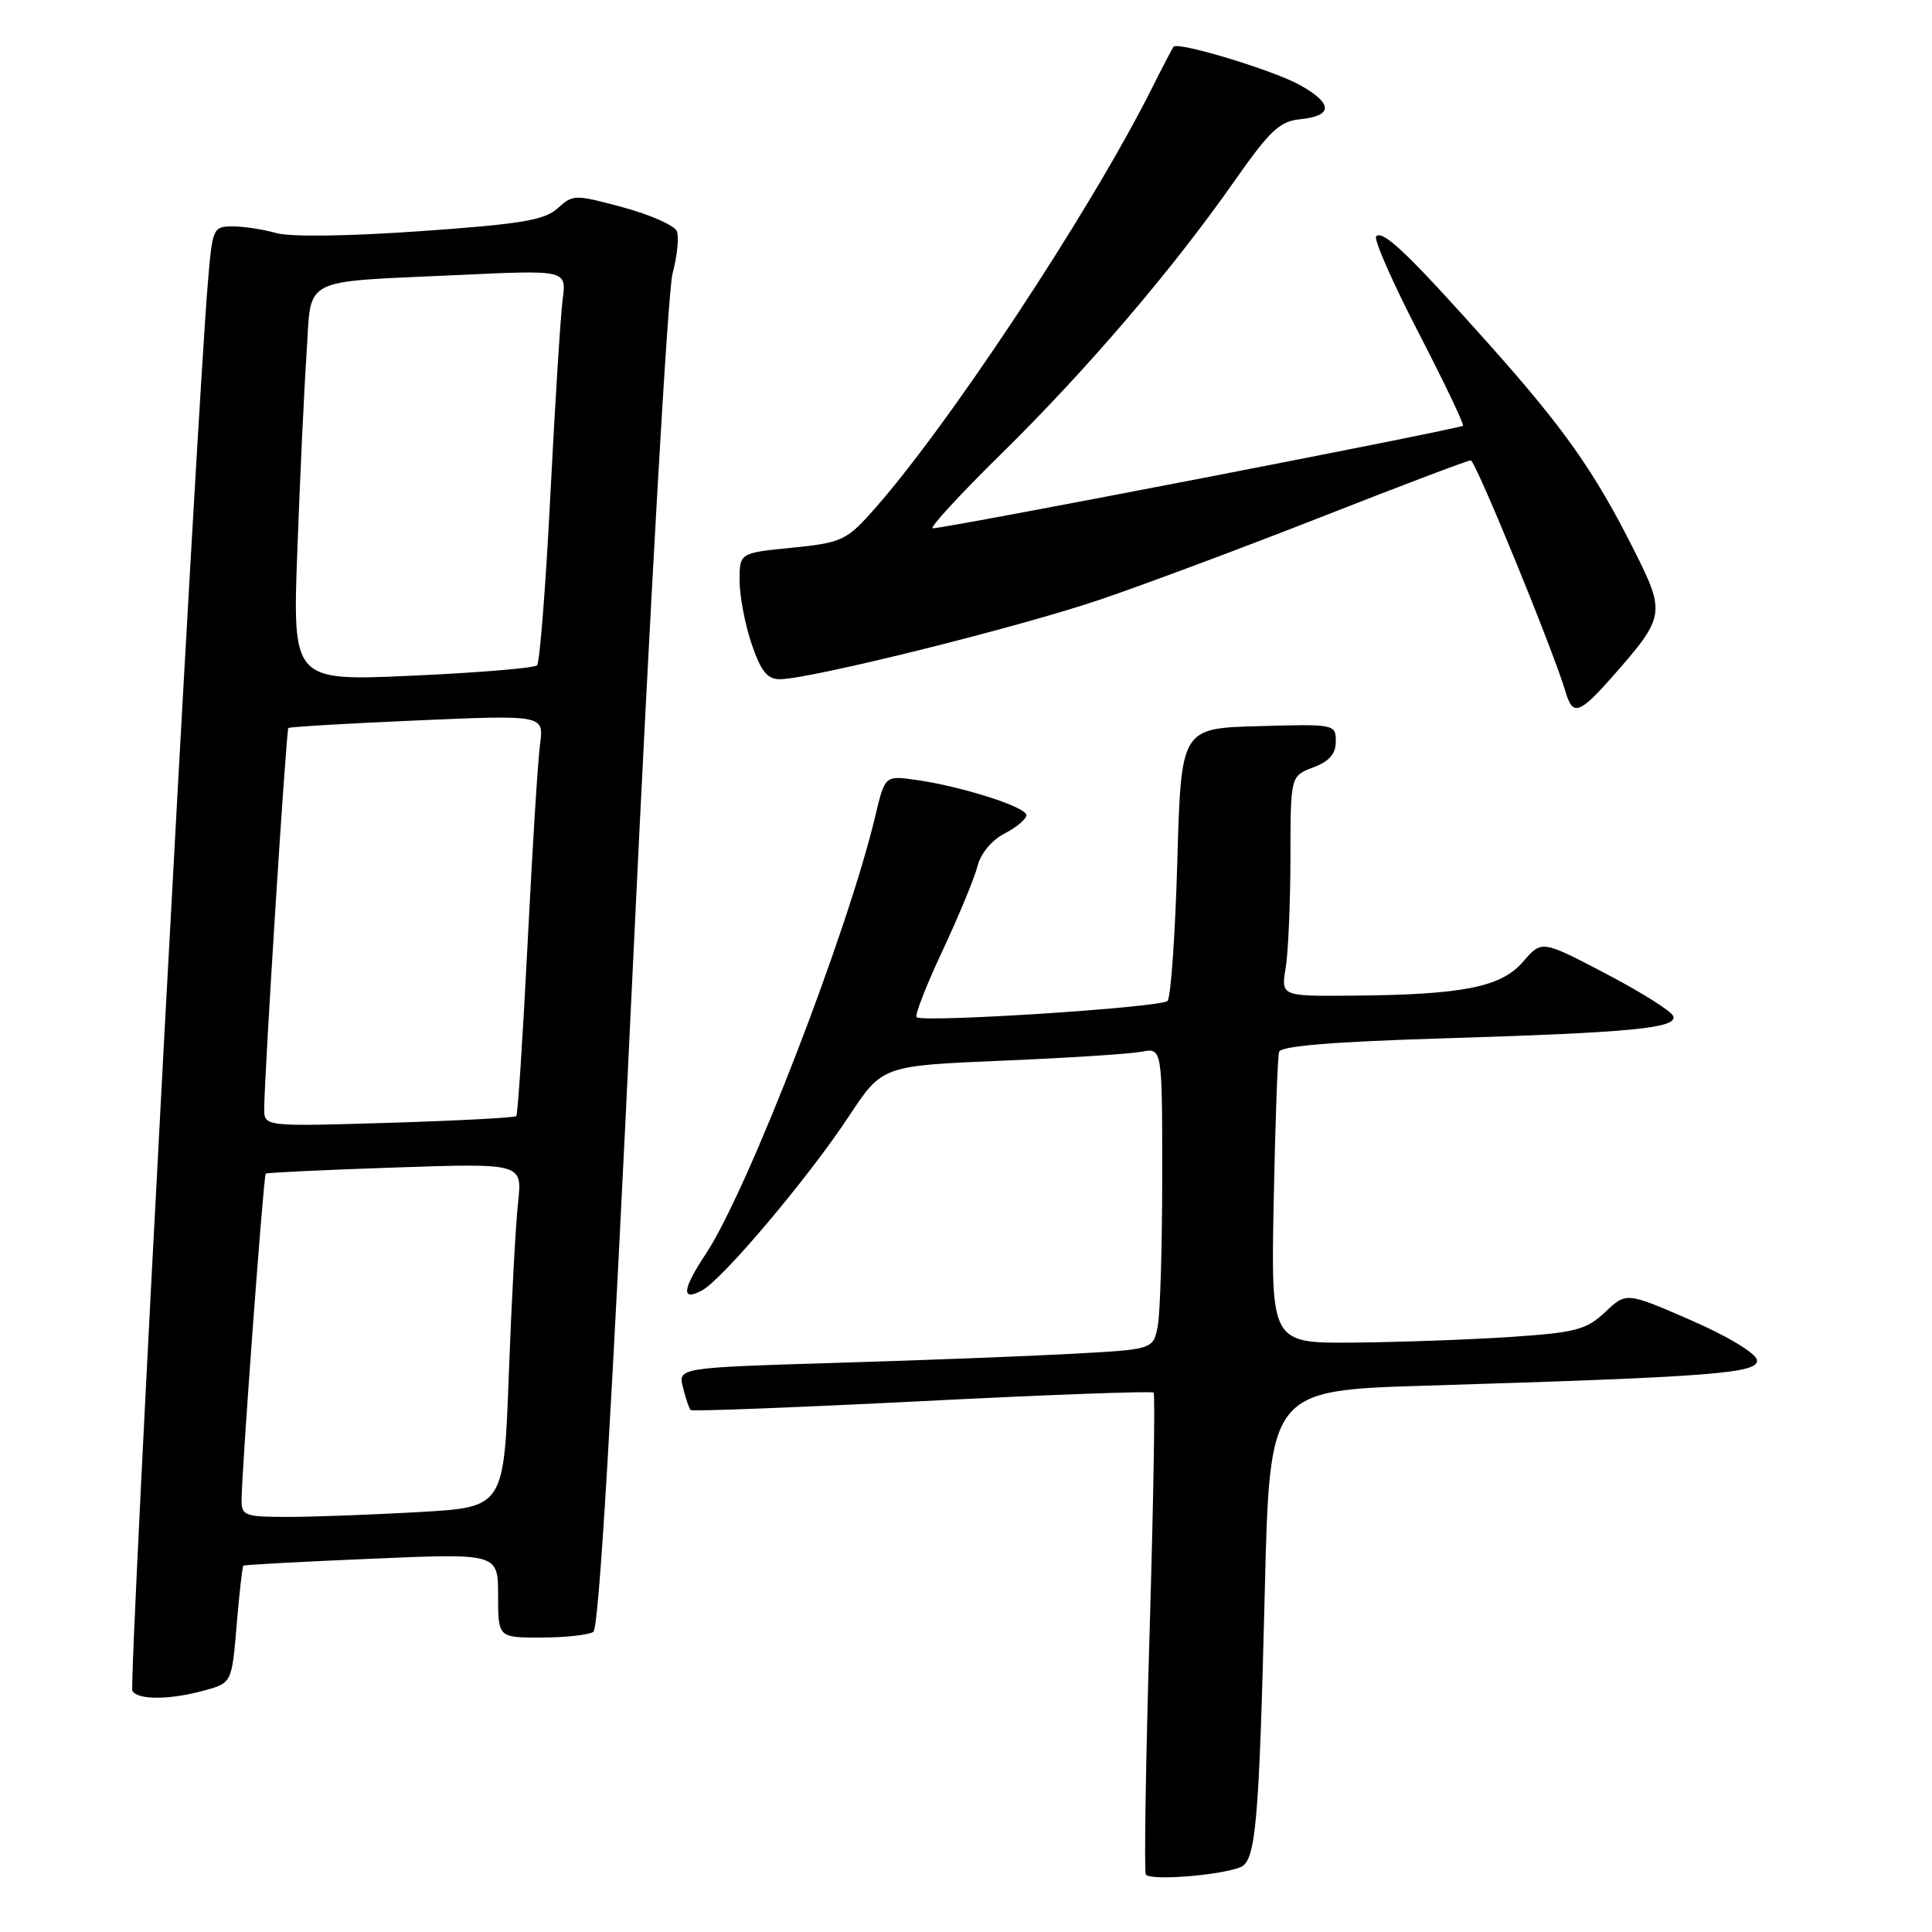 <?xml version="1.0" encoding="UTF-8" standalone="no"?>
<!DOCTYPE svg PUBLIC "-//W3C//DTD SVG 1.1//EN" "http://www.w3.org/Graphics/SVG/1.1/DTD/svg11.dtd" >
<svg xmlns="http://www.w3.org/2000/svg" xmlns:xlink="http://www.w3.org/1999/xlink" version="1.1" viewBox="0 0 256 256">
 <g >
 <path fill="currentColor"
d=" M 164.33 247.43 C 166.40 246.63 166.83 241.84 167.59 210.87 C 168.24 184.24 168.24 184.24 188.87 183.61 C 227.12 182.44 233.14 181.97 232.80 180.19 C 232.62 179.28 228.86 177.02 224.00 174.91 C 215.50 171.21 215.50 171.21 212.69 173.86 C 210.18 176.21 208.81 176.57 200.19 177.15 C 194.86 177.51 185.53 177.84 179.46 177.90 C 168.41 178.00 168.41 178.00 168.77 159.25 C 168.97 148.94 169.29 139.99 169.49 139.37 C 169.73 138.60 176.71 138.03 191.17 137.59 C 216.27 136.82 222.24 136.24 221.72 134.65 C 221.52 134.02 217.51 131.49 212.81 129.03 C 204.28 124.56 204.28 124.56 201.81 127.44 C 198.90 130.81 193.85 131.81 179.12 131.93 C 169.74 132.00 169.74 132.00 170.36 128.25 C 170.70 126.19 170.98 119.62 170.99 113.66 C 171.00 102.83 171.00 102.83 174.00 101.69 C 176.14 100.88 177.00 99.90 177.00 98.25 C 177.00 95.96 176.88 95.93 166.75 96.22 C 156.50 96.50 156.50 96.50 156.00 114.17 C 155.72 123.89 155.14 132.19 154.70 132.63 C 153.83 133.50 122.21 135.54 121.45 134.78 C 121.19 134.52 122.75 130.53 124.92 125.91 C 127.08 121.28 129.16 116.25 129.54 114.72 C 129.95 113.09 131.43 111.31 133.12 110.44 C 134.70 109.62 136.00 108.53 136.00 108.01 C 136.00 106.93 127.43 104.20 121.38 103.34 C 117.26 102.76 117.26 102.76 115.98 108.13 C 112.34 123.48 99.07 157.76 93.53 166.14 C 90.40 170.86 90.23 172.48 93.00 171.00 C 95.75 169.53 107.14 156.03 112.49 147.90 C 116.90 141.22 116.90 141.22 132.70 140.55 C 141.39 140.19 149.74 139.65 151.25 139.36 C 154.00 138.84 154.00 138.84 154.00 155.80 C 154.00 165.12 153.73 174.11 153.40 175.77 C 152.79 178.80 152.79 178.80 142.15 179.38 C 136.29 179.70 122.13 180.25 110.67 180.59 C 89.84 181.23 89.84 181.23 90.50 183.86 C 90.86 185.31 91.32 186.65 91.51 186.84 C 91.70 187.03 105.49 186.50 122.16 185.66 C 138.82 184.81 152.64 184.30 152.86 184.53 C 153.08 184.75 152.84 199.01 152.33 216.21 C 151.82 233.42 151.59 247.89 151.83 248.37 C 152.26 249.23 161.43 248.54 164.33 247.43 Z  M 27.10 223.99 C 30.71 222.99 30.71 222.99 31.36 215.33 C 31.71 211.11 32.11 207.57 32.25 207.46 C 32.39 207.34 40.04 206.93 49.25 206.54 C 66.00 205.82 66.00 205.82 66.00 211.41 C 66.00 217.00 66.00 217.00 71.75 216.98 C 74.91 216.98 78.00 216.64 78.62 216.23 C 79.37 215.74 81.08 187.05 83.86 128.00 C 86.14 79.88 88.50 38.60 89.11 36.27 C 89.73 33.95 89.99 31.42 89.70 30.66 C 89.41 29.89 86.20 28.46 82.58 27.48 C 76.17 25.75 75.93 25.75 73.89 27.60 C 72.15 29.18 69.08 29.69 55.73 30.63 C 46.07 31.31 38.44 31.41 36.59 30.88 C 34.90 30.40 32.31 30.00 30.84 30.00 C 28.25 30.00 28.15 30.21 27.56 37.25 C 26.02 55.42 17.02 223.22 17.54 224.06 C 18.29 225.28 22.56 225.25 27.10 223.99 Z  M 213.68 89.63 C 220.64 81.71 220.72 81.27 216.55 72.96 C 211.28 62.47 207.28 56.79 197.20 45.50 C 186.67 33.70 183.24 30.42 182.35 31.31 C 181.99 31.67 184.51 37.41 187.95 44.05 C 191.38 50.70 194.04 56.26 193.85 56.41 C 193.24 56.88 125.42 70.00 123.60 70.00 C 123.07 70.00 127.19 65.52 132.76 60.05 C 144.09 48.90 155.32 35.76 163.57 23.99 C 168.22 17.35 169.57 16.07 172.21 15.81 C 176.64 15.37 176.66 13.74 172.27 11.28 C 168.79 9.33 156.13 5.49 155.51 6.19 C 155.36 6.36 154.03 8.90 152.56 11.84 C 144.29 28.29 125.18 57.15 115.33 68.05 C 112.13 71.60 111.33 71.94 104.93 72.58 C 98.00 73.26 98.00 73.26 98.00 76.95 C 98.00 78.98 98.72 82.75 99.59 85.32 C 100.83 88.96 101.67 90.00 103.34 90.00 C 107.33 89.99 135.02 83.11 145.80 79.44 C 151.69 77.44 164.98 72.47 175.34 68.40 C 185.70 64.33 194.49 61.00 194.88 61.00 C 195.51 61.00 205.85 86.25 207.47 91.75 C 208.40 94.91 209.30 94.60 213.68 89.63 Z  M 32.01 198.75 C 32.04 194.66 34.92 155.75 35.21 155.51 C 35.37 155.38 43.09 155.01 52.36 154.70 C 69.21 154.13 69.21 154.13 68.65 159.31 C 68.33 162.17 67.78 172.42 67.42 182.10 C 66.77 199.71 66.77 199.71 55.63 200.35 C 49.51 200.70 41.69 200.99 38.25 201.00 C 32.43 201.00 32.00 200.85 32.01 198.75 Z  M 35.01 146.89 C 35.03 142.33 37.92 96.74 38.21 96.47 C 38.37 96.31 46.05 95.86 55.28 95.46 C 72.07 94.73 72.07 94.73 71.56 98.61 C 71.27 100.75 70.53 112.62 69.91 125.00 C 69.28 137.38 68.61 147.67 68.41 147.89 C 68.22 148.10 60.62 148.50 51.53 148.78 C 35.00 149.28 35.00 149.28 35.01 146.89 Z  M 39.40 72.88 C 39.75 63.32 40.30 51.59 40.62 46.81 C 41.31 36.51 39.52 37.43 60.78 36.44 C 75.06 35.77 75.06 35.77 74.56 39.64 C 74.28 41.76 73.55 53.40 72.93 65.50 C 72.32 77.60 71.52 87.79 71.16 88.16 C 70.80 88.52 63.36 89.14 54.63 89.53 C 38.76 90.25 38.76 90.25 39.40 72.88 Z "/>
</g>
</svg>